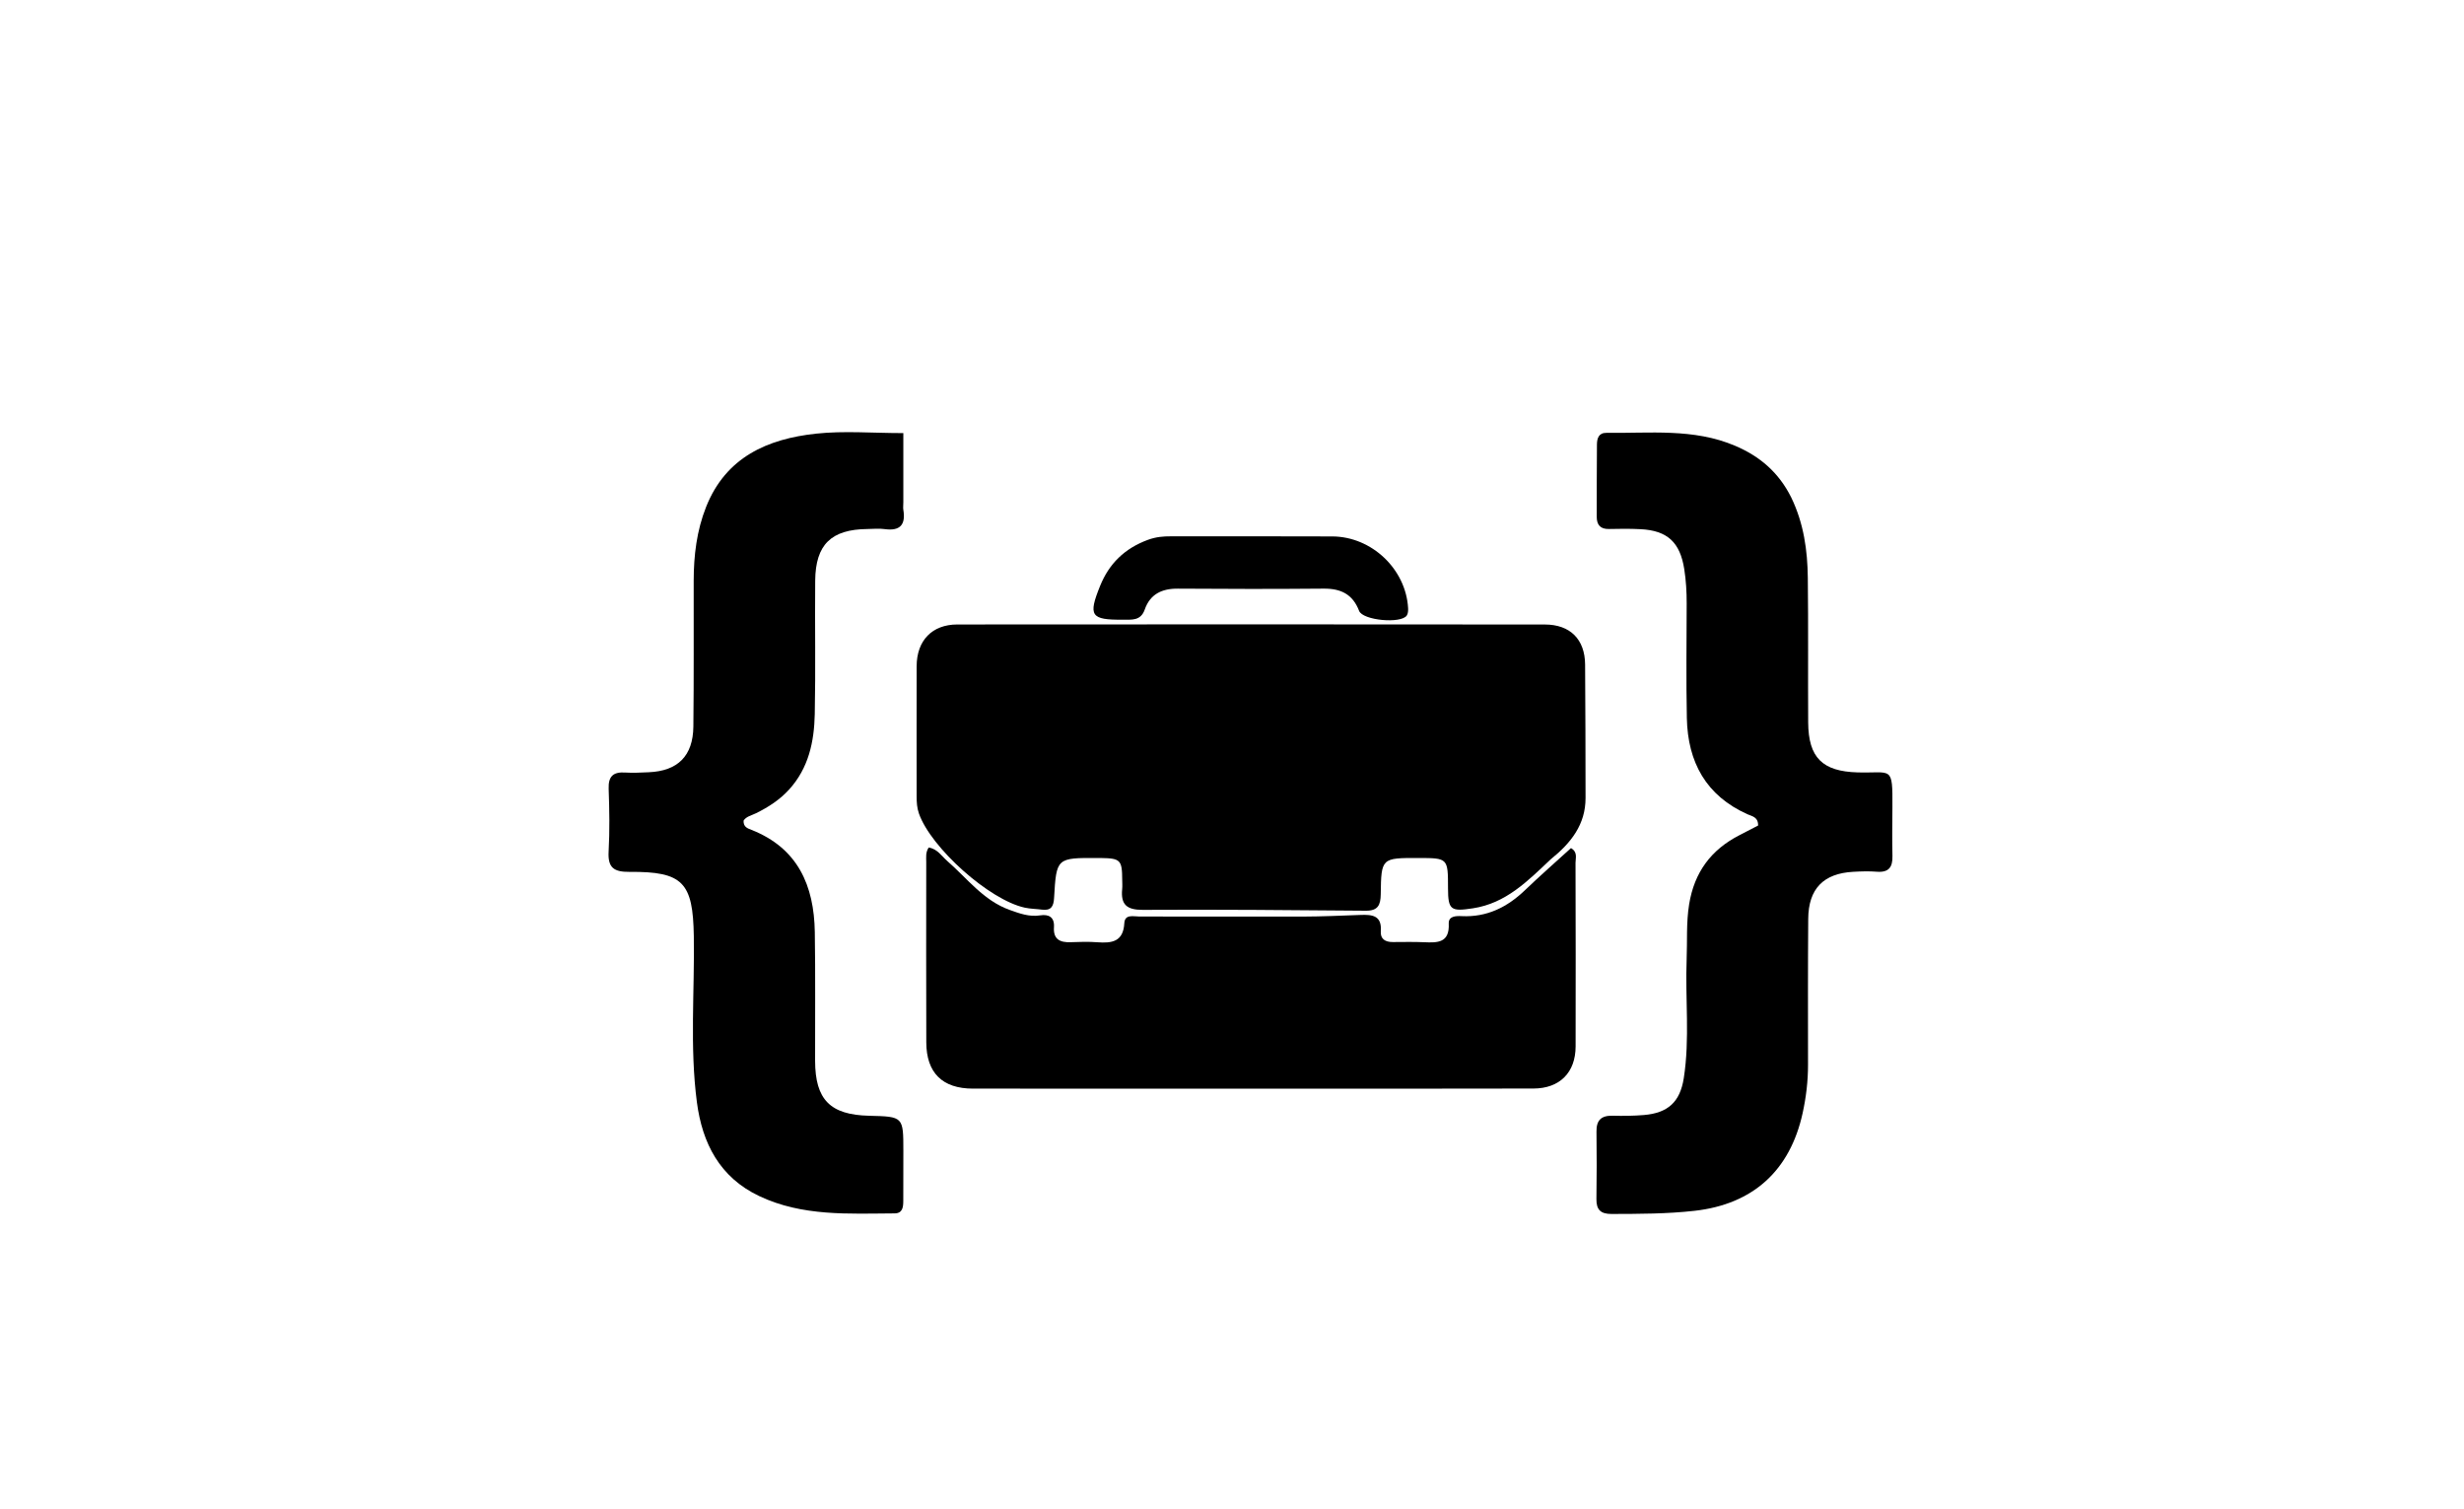 <svg version="1.1" id="Layer_1" xmlns="http://www.w3.org/2000/svg" xmlns:xlink="http://www.w3.org/1999/xlink"
     width="100%" height="100%" viewBox="0 0 784 480" xml:space="preserve">
    <path fill="#000000" opacity="1" stroke="none"
        d="M493.409,273.407 C486.011,280.392 479.152,287.401 468.649,288.998 C461.708,290.054 460.736,289.612 460.732,282.647 C460.728,273.007 460.728,273.007 451.287,272.991 C439.577,272.971 439.481,272.97 439.325,284.53 C439.278,287.968 438.439,289.799 434.578,289.766 C410.925,289.565 387.27,289.35 363.618,289.492 C358.501,289.523 356.568,287.795 357.053,282.902 C357.152,281.913 357.071,280.905 357.066,279.905 C357.033,273.613 356.51,273.084 350.244,272.996 C349.911,272.991 349.577,272.996 349.244,272.995 C336.193,272.931 336.123,272.927 335.388,285.719 C335.231,288.458 334.395,289.791 331.539,289.422 C329.724,289.187 327.866,289.178 326.086,288.796 C314.805,286.373 296.199,269.735 292.388,258.837 C291.764,257.052 291.656,255.265 291.656,253.432 C291.653,239.604 291.625,225.775 291.662,211.947 C291.684,203.832 296.543,198.697 304.599,198.69 C366.911,198.637 429.223,198.641 491.534,198.7 C499.614,198.708 504.284,203.43 504.351,211.395 C504.469,225.555 504.464,239.717 504.493,253.878 C504.51,262.332 499.879,268.198 493.409,273.407 z"/>
    <path fill="#000000" opacity="1" stroke="none"
        d="M407,346.385 C374.19,346.382 341.88,346.391 309.569,346.369 C299.854,346.362 294.763,341.364 294.73,331.653 C294.663,312.501 294.7,293.348 294.713,274.195 C294.714,272.75 294.463,271.23 295.491,269.657 C298.269,270.096 299.601,272.378 301.408,273.95 C307.764,279.48 312.914,286.537 321.277,289.522 C324.419,290.644 327.491,291.788 330.969,291.244 C333.697,290.818 335.565,291.803 335.351,295.021 C335.095,298.856 337.276,299.914 340.662,299.782 C343.489,299.672 346.337,299.586 349.152,299.8 C353.776,300.151 357.412,299.651 357.738,293.734 C357.9,290.78 360.619,291.609 362.489,291.609 C379.809,291.602 397.13,291.684 414.451,291.633 C420.607,291.614 426.763,291.335 432.916,291.106 C436.585,290.969 439.711,291.265 439.344,296.239 C439.155,298.801 440.791,299.737 443.15,299.734 C446.481,299.73 449.817,299.638 453.141,299.79 C457.447,299.987 461.241,299.993 460.964,293.886 C460.856,291.497 463.133,291.393 465.089,291.488 C473.078,291.876 479.558,288.666 485.218,283.235 C490.001,278.645 494.995,274.275 499.86,269.84 C502.067,271.144 501.299,273.003 501.303,274.503 C501.363,293.989 501.379,313.475 501.331,332.961 C501.311,341.241 496.274,346.318 487.942,346.339 C461.128,346.407 434.314,346.377 407,346.385 z"/>
    <path fill="#000000" opacity="1" stroke="none"
        d="M569.937,158.277 C573.952,166.588 575.11,175.152 575.214,183.839 C575.399,199.166 575.234,214.497 575.328,229.825 C575.397,241.075 579.843,245.443 591.105,245.758 C601.99,246.062 602.208,243.39 602.13,256.87 C602.1,262.035 602.013,267.203 602.143,272.365 C602.234,275.921 600.948,277.652 597.184,277.357 C594.702,277.162 592.184,277.245 589.691,277.38 C580.192,277.894 575.417,282.776 575.344,292.349 C575.227,307.844 575.266,323.34 575.279,338.836 C575.283,344.017 574.668,349.125 573.563,354.168 C569.544,372.514 557.701,383.166 539.18,385.246 C530.389,386.234 521.572,386.225 512.744,386.25 C509.321,386.26 507.909,384.914 507.954,381.531 C508.05,374.368 508.076,367.202 507.972,360.039 C507.919,356.409 509.506,354.908 513.079,354.993 C516.406,355.073 519.754,355.049 523.068,354.77 C530.704,354.127 534.555,350.613 535.74,343.085 C537.721,330.5 536.169,317.811 536.662,305.179 C536.889,299.377 536.506,293.601 537.445,287.762 C539.094,277.518 544.427,270.356 553.497,265.712 C555.531,264.671 557.556,263.61 559.404,262.652 C559.422,259.914 557.484,259.729 556.052,259.09 C542.82,253.179 537.015,242.474 536.726,228.506 C536.475,216.348 536.645,204.18 536.67,192.017 C536.678,188.346 536.471,184.718 535.9,181.075 C534.573,172.609 530.588,168.8 522.012,168.372 C518.687,168.206 515.346,168.226 512.017,168.313 C509.237,168.387 508.05,167.048 508.053,164.413 C508.063,156.749 508.05,149.085 508.119,141.422 C508.137,139.475 508.663,137.685 511.164,137.718 C524.918,137.902 538.834,136.202 552.08,141.833 C559.917,145.165 565.951,150.284 569.937,158.277 z"/>
    <path fill="#000000" opacity="1" stroke="none"
        d="M287.424,159.734 C287.417,160.863 287.313,161.546 287.422,162.193 C288.224,166.95 286.403,169.031 281.482,168.347 C279.685,168.098 277.823,168.297 275.991,168.317 C264.467,168.442 259.486,173.254 259.381,184.745 C259.252,198.902 259.539,213.064 259.242,227.215 C259.058,235.97 257.298,244.395 251.055,251.233 C248.074,254.5 244.479,256.805 240.58,258.736 C239.13,259.455 237.413,259.772 236.589,261.108 C236.512,263.174 237.919,263.571 239.122,264.047 C253.905,269.892 259.021,281.809 259.257,296.557 C259.475,310.211 259.315,323.871 259.352,337.529 C259.386,349.884 264.14,354.702 276.523,355.004 C287.426,355.27 287.429,355.27 287.431,366.157 C287.432,371.486 287.424,376.815 287.407,382.144 C287.401,384.081 287.182,386.051 284.657,386.065 C270.041,386.143 255.287,387.07 241.536,380.541 C228.997,374.589 223.452,363.743 221.742,350.715 C219.437,333.151 221.037,315.461 220.759,297.83 C220.49,280.79 217.334,277.263 200.291,277.407 C195.346,277.449 193.364,276.108 193.652,270.947 C194.023,264.305 193.9,257.621 193.665,250.967 C193.524,246.98 195.132,245.545 198.955,245.799 C201.439,245.964 203.95,245.81 206.445,245.703 C215.655,245.308 220.508,240.535 220.616,231.192 C220.796,215.704 220.688,200.213 220.719,184.724 C220.734,176.687 221.682,168.808 224.679,161.264 C230.972,145.425 244.233,139.633 259.676,137.973 C268.544,137.02 277.599,137.8 287.424,137.8 C287.424,145.119 287.424,152.195 287.424,159.734 z"/>
    <path fill="#000000" opacity="1" stroke="none"
        d="M365.268,171.75 C367.883,170.797 370.187,170.639 372.534,170.642 C389.669,170.663 406.805,170.594 423.94,170.678 C436.478,170.739 447.345,181.107 448.034,193.505 C448.077,194.288 448.015,195.253 447.599,195.854 C445.756,198.514 433.612,197.413 432.439,194.351 C430.399,189.029 426.591,187.237 421.154,187.286 C405.683,187.423 390.21,187.408 374.739,187.291 C369.66,187.252 365.942,189.056 364.239,193.932 C362.959,197.595 360.069,197.151 357.268,197.172 C347.05,197.247 346.19,195.933 350.032,186.424 C352.87,179.397 357.761,174.512 365.268,171.75 z"/>
</svg>
